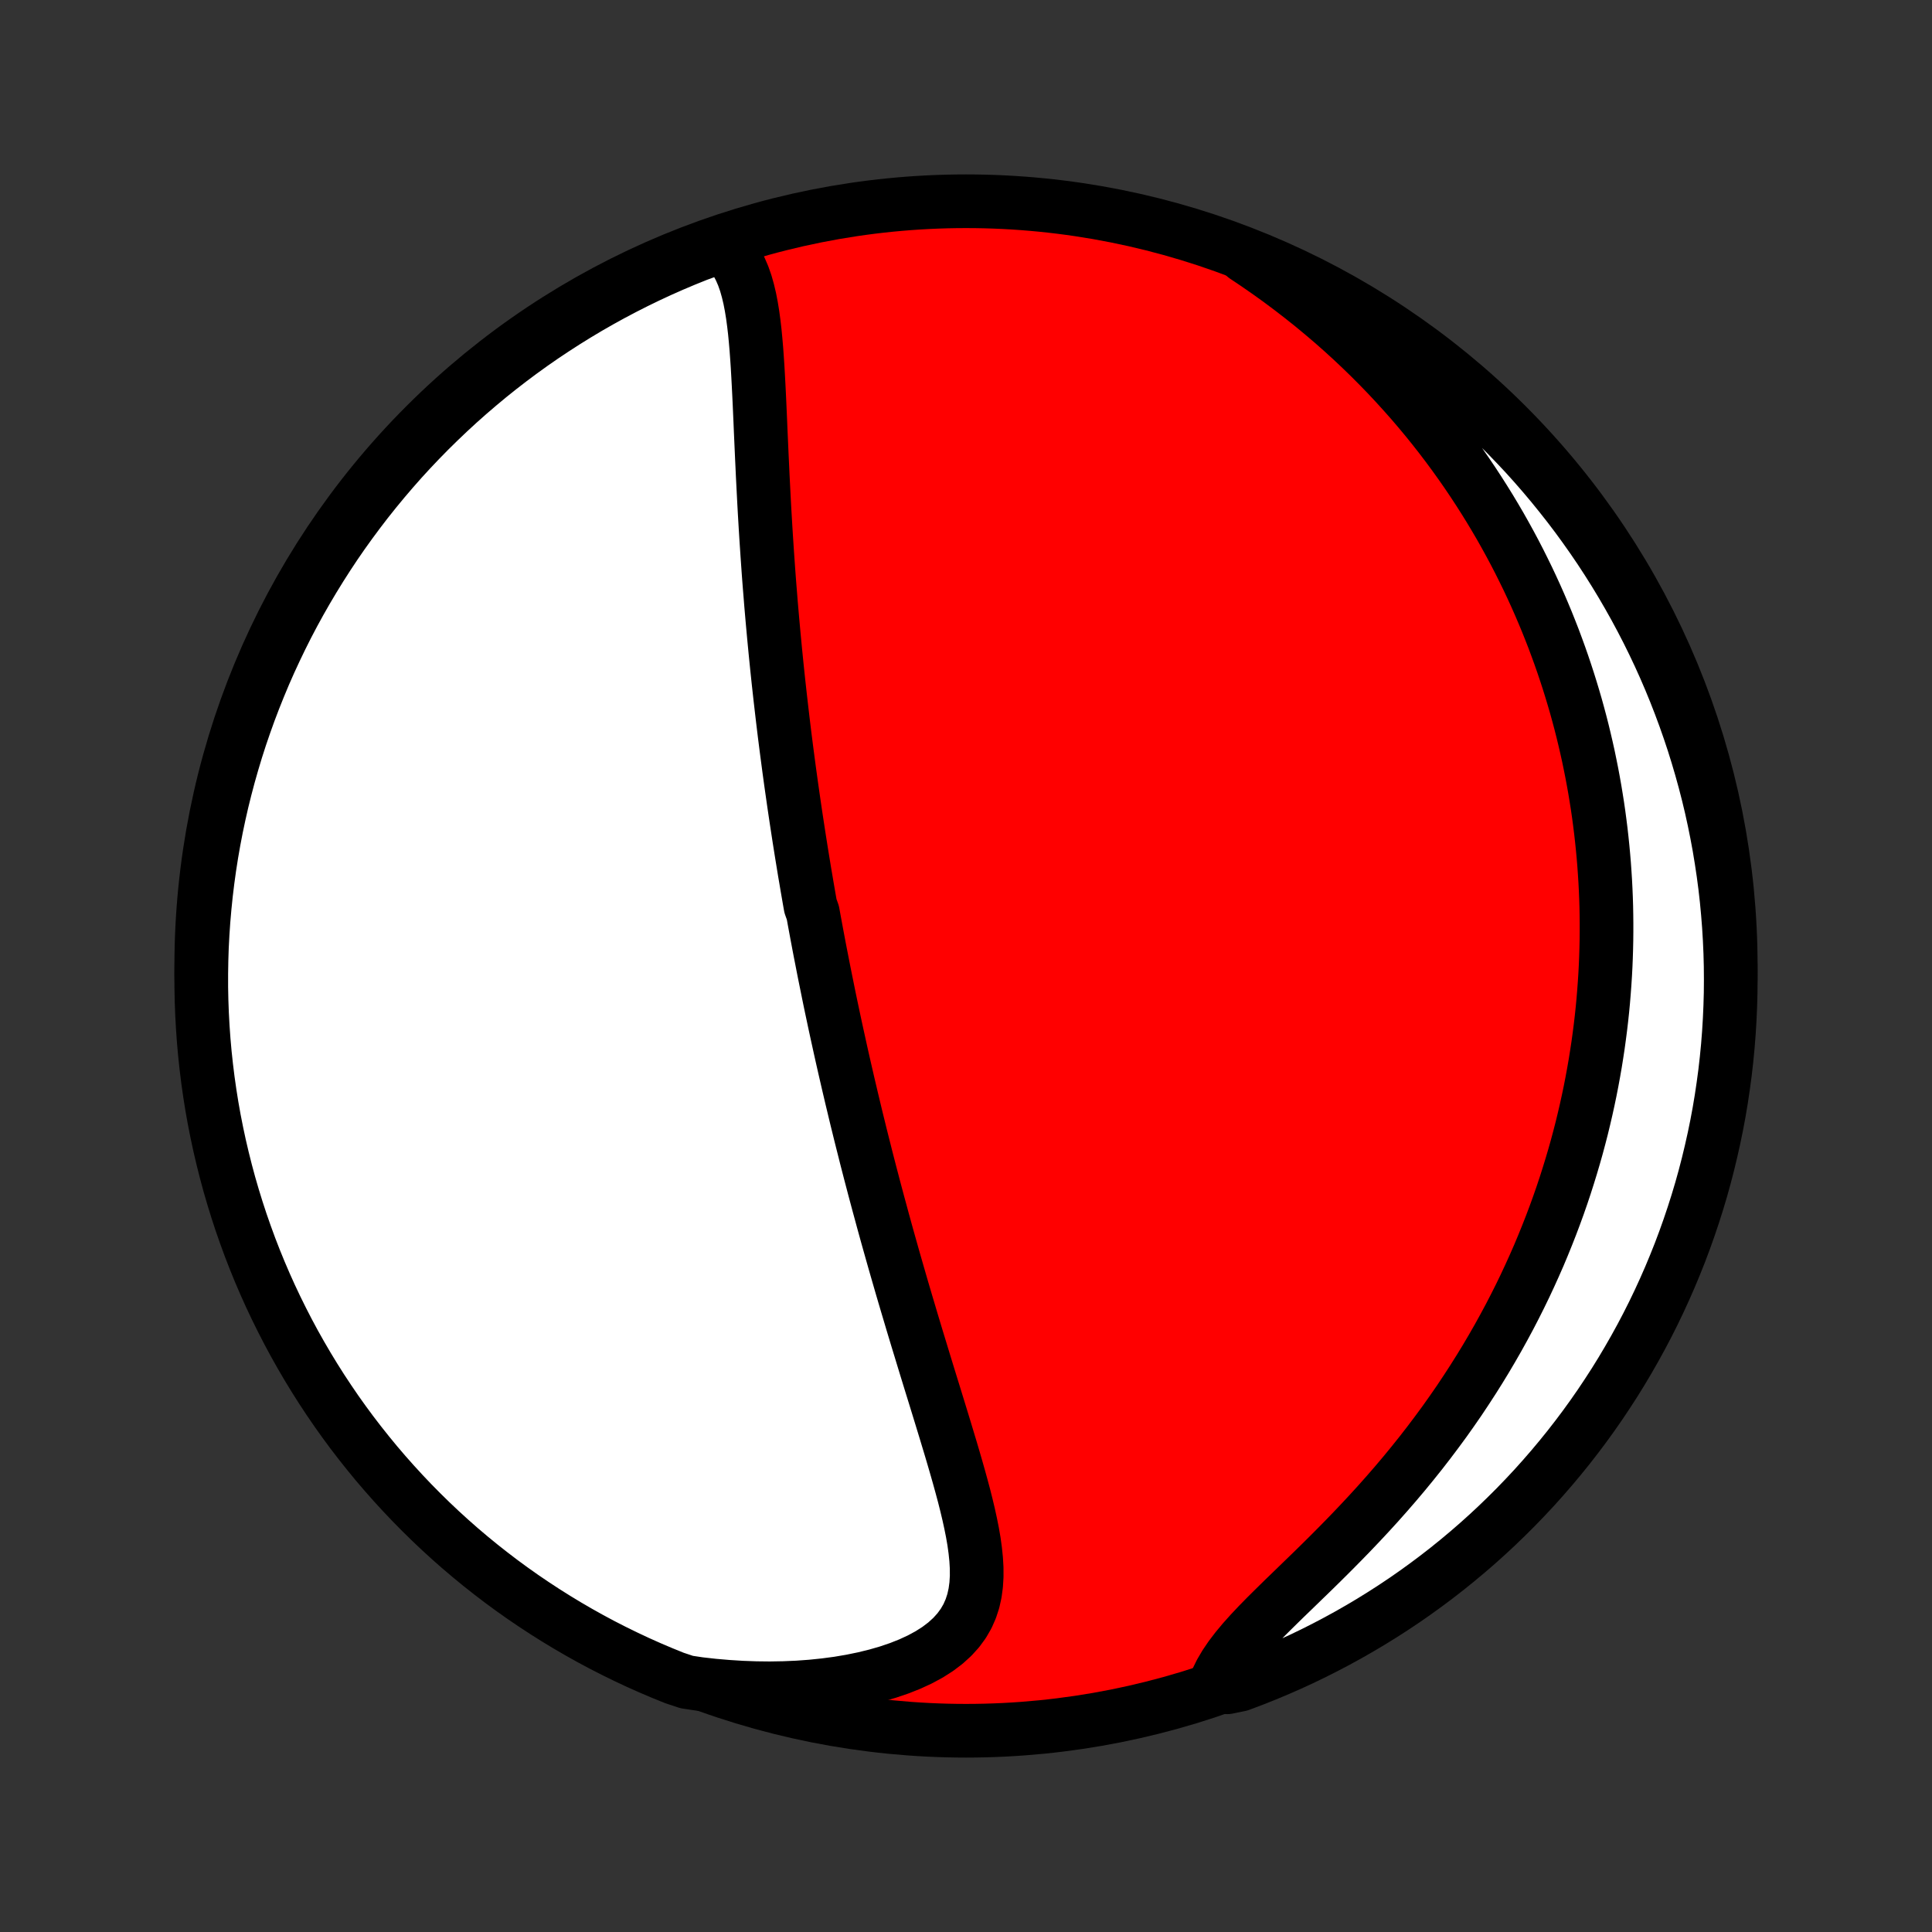 <?xml version="1.0" encoding="utf-8" standalone="no"?>
<!DOCTYPE svg PUBLIC "-//W3C//DTD SVG 1.1//EN"
  "http://www.w3.org/Graphics/SVG/1.1/DTD/svg11.dtd">
<!-- Created with matplotlib (http://matplotlib.org/) -->
<svg height="72pt" version="1.1" viewBox="0 0 72 72" width="72pt" xmlns="http://www.w3.org/2000/svg" xmlns:xlink="http://www.w3.org/1999/xlink">
 <rect x="0" y="0" width="72" height="72" fill="#333333" stroke="none"/>
 <defs>
  <style type="text/css">
*{stroke-linecap:butt;stroke-linejoin:round;}
  </style>
 </defs>
 <g id="figure_1">
  <g id="patch_1">
   <path d="
M0 72
L72 72
L72 0
L0 0
z
" style="fill:none;"/>
  </g>
  <g id="axes_1">
   <g id="PatchCollection_1">
    <defs>
     <path d="
M36 -7.5
C43.558 -7.5 50.808 -10.503 56.153 -15.848
C61.497 -21.192 64.5 -28.442 64.5 -36
C64.5 -43.558 61.497 -50.808 56.153 -56.153
C50.808 -61.497 43.558 -64.5 36 -64.5
C28.442 -64.5 21.192 -61.497 15.848 -56.153
C10.503 -50.808 7.5 -43.558 7.5 -36
C7.5 -28.442 10.503 -21.192 15.848 -15.848
C21.192 -10.503 28.442 -7.5 36 -7.5
z
" id="C0_0_a811fe30f3"/>
     <path d="
M26.934 -62.85
L27.134 -62.659
L27.308 -62.448
L27.458 -62.22
L27.587 -61.975
L27.698 -61.717
L27.793 -61.446
L27.873 -61.164
L27.942 -60.873
L28 -60.573
L28.05 -60.266
L28.092 -59.953
L28.129 -59.635
L28.16 -59.312
L28.188 -58.985
L28.212 -58.655
L28.234 -58.323
L28.253 -57.989
L28.271 -57.653
L28.288 -57.316
L28.304 -56.978
L28.319 -56.64
L28.334 -56.301
L28.348 -55.963
L28.363 -55.626
L28.378 -55.289
L28.393 -54.953
L28.409 -54.618
L28.424 -54.285
L28.441 -53.953
L28.458 -53.622
L28.475 -53.293
L28.493 -52.966
L28.512 -52.641
L28.531 -52.318
L28.551 -51.996
L28.572 -51.677
L28.593 -51.36
L28.615 -51.045
L28.637 -50.732
L28.66 -50.421
L28.684 -50.113
L28.709 -49.807
L28.733 -49.503
L28.759 -49.201
L28.785 -48.901
L28.812 -48.603
L28.839 -48.308
L28.867 -48.015
L28.895 -47.724
L28.924 -47.434
L28.953 -47.147
L28.983 -46.862
L29.013 -46.579
L29.044 -46.298
L29.075 -46.018
L29.107 -45.741
L29.139 -45.465
L29.171 -45.191
L29.204 -44.918
L29.237 -44.647
L29.271 -44.378
L29.305 -44.11
L29.34 -43.844
L29.375 -43.579
L29.41 -43.315
L29.446 -43.053
L29.482 -42.792
L29.519 -42.532
L29.556 -42.273
L29.593 -42.015
L29.631 -41.758
L29.669 -41.503
L29.708 -41.248
L29.747 -40.993
L29.786 -40.74
L29.826 -40.487
L29.866 -40.235
L29.907 -39.984
L29.948 -39.733
L29.989 -39.482
L30.032 -39.232
L30.074 -38.982
L30.117 -38.733
L30.16 -38.484
L30.204 -38.234
L30.293 -37.986
L30.338 -37.737
L30.384 -37.488
L30.43 -37.239
L30.477 -36.989
L30.524 -36.74
L30.572 -36.49
L30.621 -36.241
L30.67 -35.99
L30.719 -35.74
L30.77 -35.488
L30.821 -35.237
L30.872 -34.984
L30.924 -34.731
L30.977 -34.477
L31.031 -34.223
L31.085 -33.967
L31.14 -33.711
L31.196 -33.454
L31.253 -33.196
L31.31 -32.936
L31.368 -32.675
L31.427 -32.414
L31.487 -32.151
L31.548 -31.886
L31.609 -31.621
L31.672 -31.354
L31.735 -31.085
L31.8 -30.815
L31.865 -30.543
L31.931 -30.269
L31.999 -29.994
L32.067 -29.717
L32.137 -29.438
L32.208 -29.158
L32.279 -28.875
L32.352 -28.591
L32.426 -28.304
L32.502 -28.015
L32.578 -27.725
L32.656 -27.432
L32.735 -27.137
L32.816 -26.84
L32.897 -26.54
L32.98 -26.238
L33.064 -25.934
L33.15 -25.628
L33.237 -25.319
L33.325 -25.008
L33.415 -24.695
L33.506 -24.38
L33.598 -24.061
L33.692 -23.741
L33.787 -23.419
L33.884 -23.094
L33.981 -22.767
L34.08 -22.438
L34.18 -22.106
L34.282 -21.773
L34.384 -21.437
L34.487 -21.1
L34.591 -20.761
L34.696 -20.42
L34.802 -20.078
L34.908 -19.734
L35.014 -19.389
L35.12 -19.043
L35.226 -18.696
L35.331 -18.348
L35.436 -18
L35.539 -17.651
L35.64 -17.303
L35.739 -16.955
L35.835 -16.607
L35.928 -16.26
L36.015 -15.915
L36.097 -15.571
L36.172 -15.229
L36.24 -14.89
L36.298 -14.554
L36.344 -14.221
L36.378 -13.892
L36.397 -13.569
L36.398 -13.25
L36.379 -12.938
L36.338 -12.633
L36.272 -12.336
L36.178 -12.048
L36.055 -11.769
L35.9 -11.501
L35.712 -11.244
L35.491 -11
L35.237 -10.769
L34.95 -10.551
L34.632 -10.348
L34.285 -10.16
L33.911 -9.987
L33.513 -9.829
L33.092 -9.686
L32.652 -9.559
L32.195 -9.447
L31.723 -9.35
L31.239 -9.268
L30.744 -9.202
L30.24 -9.15
L29.729 -9.113
L29.213 -9.091
L28.692 -9.082
L28.168 -9.088
L27.643 -9.107
L27.116 -9.14
L26.59 -9.185
L26.064 -9.244
L25.591 -9.315
L25.129 -9.469
L24.671 -9.655
L24.217 -9.848
L23.765 -10.05
L23.318 -10.26
L22.875 -10.477
L22.435 -10.702
L22 -10.935
L21.569 -11.176
L21.142 -11.424
L20.72 -11.68
L20.302 -11.943
L19.89 -12.213
L19.482 -12.49
L19.079 -12.775
L18.681 -13.067
L18.289 -13.366
L17.902 -13.671
L17.52 -13.984
L17.144 -14.303
L16.774 -14.629
L16.41 -14.961
L16.052 -15.3
L15.7 -15.645
L15.354 -15.996
L15.014 -16.354
L14.681 -16.717
L14.354 -17.086
L14.033 -17.461
L13.72 -17.842
L13.413 -18.228
L13.113 -18.619
L12.82 -19.016
L12.534 -19.418
L12.256 -19.825
L11.984 -20.237
L11.72 -20.654
L11.463 -21.076
L11.214 -21.502
L10.972 -21.932
L10.738 -22.367
L10.512 -22.806
L10.293 -23.249
L10.082 -23.695
L9.879 -24.146
L9.684 -24.6
L9.497 -25.058
L9.318 -25.519
L9.148 -25.983
L8.985 -26.45
L8.831 -26.92
L8.685 -27.393
L8.547 -27.868
L8.418 -28.346
L8.297 -28.827
L8.184 -29.309
L8.08 -29.794
L7.984 -30.28
L7.897 -30.768
L7.819 -31.258
L7.749 -31.749
L7.688 -32.242
L7.635 -32.735
L7.591 -33.23
L7.556 -33.725
L7.529 -34.221
L7.511 -34.718
L7.501 -35.215
L7.501 -35.712
L7.509 -36.21
L7.525 -36.707
L7.551 -37.204
L7.585 -37.701
L7.628 -38.197
L7.679 -38.693
L7.739 -39.188
L7.807 -39.681
L7.884 -40.174
L7.97 -40.666
L8.064 -41.156
L8.167 -41.644
L8.278 -42.131
L8.398 -42.615
L8.526 -43.098
L8.663 -43.579
L8.807 -44.057
L8.96 -44.533
L9.122 -45.006
L9.291 -45.477
L9.469 -45.944
L9.655 -46.409
L9.848 -46.871
L10.05 -47.329
L10.26 -47.783
L10.477 -48.234
L10.702 -48.682
L10.935 -49.125
L11.176 -49.565
L11.424 -50
L11.68 -50.431
L11.943 -50.858
L12.213 -51.28
L12.49 -51.698
L12.775 -52.111
L13.067 -52.518
L13.366 -52.921
L13.671 -53.319
L13.984 -53.711
L14.303 -54.098
L14.629 -54.48
L14.961 -54.856
L15.3 -55.226
L15.645 -55.59
L15.996 -55.948
L16.354 -56.3
L16.717 -56.646
L17.086 -56.986
L17.461 -57.319
L17.842 -57.646
L18.228 -57.967
L18.619 -58.28
L19.016 -58.587
L19.418 -58.887
L19.825 -59.18
L20.237 -59.466
L20.654 -59.744
L21.076 -60.016
L21.502 -60.28
L21.932 -60.537
L22.367 -60.786
L22.806 -61.028
L23.249 -61.262
L23.695 -61.488
L24.146 -61.707
L24.6 -61.918
L25.058 -62.121
L25.519 -62.316
L25.983 -62.503
z
" id="C0_1_e3868d5190"/>
     <path d="
M46.398 -62.445
L46.834 -62.153
L47.263 -61.855
L47.682 -61.554
L48.092 -61.248
L48.494 -60.938
L48.886 -60.626
L49.269 -60.309
L49.643 -59.991
L50.008 -59.669
L50.363 -59.346
L50.709 -59.02
L51.046 -58.693
L51.374 -58.364
L51.694 -58.034
L52.004 -57.703
L52.306 -57.371
L52.6 -57.039
L52.885 -56.706
L53.162 -56.373
L53.431 -56.039
L53.692 -55.706
L53.945 -55.373
L54.191 -55.039
L54.429 -54.707
L54.661 -54.374
L54.885 -54.042
L55.102 -53.711
L55.313 -53.38
L55.517 -53.051
L55.715 -52.721
L55.907 -52.393
L56.092 -52.065
L56.272 -51.738
L56.446 -51.412
L56.614 -51.087
L56.776 -50.763
L56.934 -50.44
L57.086 -50.117
L57.233 -49.796
L57.375 -49.475
L57.512 -49.155
L57.645 -48.836
L57.772 -48.518
L57.896 -48.201
L58.014 -47.884
L58.129 -47.568
L58.239 -47.253
L58.345 -46.938
L58.447 -46.625
L58.545 -46.311
L58.639 -45.999
L58.73 -45.687
L58.816 -45.375
L58.899 -45.064
L58.978 -44.753
L59.053 -44.442
L59.125 -44.132
L59.194 -43.822
L59.258 -43.512
L59.32 -43.203
L59.378 -42.893
L59.433 -42.584
L59.484 -42.274
L59.533 -41.965
L59.578 -41.655
L59.619 -41.345
L59.658 -41.035
L59.693 -40.725
L59.725 -40.414
L59.754 -40.103
L59.78 -39.792
L59.802 -39.48
L59.822 -39.167
L59.838 -38.854
L59.851 -38.54
L59.861 -38.225
L59.867 -37.91
L59.87 -37.593
L59.87 -37.276
L59.867 -36.958
L59.86 -36.639
L59.85 -36.318
L59.837 -35.997
L59.82 -35.674
L59.799 -35.35
L59.775 -35.025
L59.748 -34.698
L59.717 -34.37
L59.682 -34.041
L59.643 -33.709
L59.6 -33.377
L59.554 -33.042
L59.503 -32.707
L59.449 -32.369
L59.39 -32.03
L59.327 -31.688
L59.26 -31.345
L59.188 -31
L59.112 -30.654
L59.031 -30.305
L58.946 -29.954
L58.855 -29.602
L58.76 -29.247
L58.659 -28.89
L58.553 -28.531
L58.442 -28.171
L58.326 -27.808
L58.204 -27.443
L58.076 -27.076
L57.942 -26.707
L57.802 -26.336
L57.656 -25.964
L57.504 -25.589
L57.346 -25.212
L57.18 -24.834
L57.008 -24.454
L56.83 -24.073
L56.644 -23.689
L56.451 -23.305
L56.251 -22.919
L56.043 -22.532
L55.828 -22.143
L55.605 -21.754
L55.375 -21.364
L55.137 -20.974
L54.891 -20.583
L54.637 -20.192
L54.376 -19.8
L54.106 -19.41
L53.829 -19.019
L53.543 -18.63
L53.25 -18.241
L52.95 -17.854
L52.642 -17.469
L52.327 -17.085
L52.005 -16.704
L51.676 -16.325
L51.342 -15.949
L51.002 -15.577
L50.657 -15.208
L50.309 -14.843
L49.957 -14.482
L49.603 -14.125
L49.249 -13.773
L48.895 -13.426
L48.543 -13.085
L48.196 -12.748
L47.854 -12.418
L47.522 -12.092
L47.2 -11.773
L46.892 -11.459
L46.601 -11.15
L46.329 -10.846
L46.08 -10.547
L45.856 -10.253
L45.66 -9.964
L45.492 -9.678
L45.354 -9.397
L45.739 -9.12
L46.205 -9.216
L46.668 -9.39
L47.128 -9.572
L47.584 -9.762
L48.036 -9.96
L48.486 -10.166
L48.931 -10.38
L49.372 -10.602
L49.809 -10.832
L50.242 -11.069
L50.671 -11.314
L51.095 -11.566
L51.515 -11.826
L51.93 -12.093
L52.34 -12.367
L52.745 -12.649
L53.145 -12.938
L53.539 -13.233
L53.929 -13.536
L54.313 -13.846
L54.691 -14.162
L55.064 -14.485
L55.43 -14.814
L55.791 -15.15
L56.146 -15.493
L56.495 -15.841
L56.837 -16.196
L57.174 -16.556
L57.503 -16.923
L57.827 -17.296
L58.143 -17.674
L58.453 -18.057
L58.756 -18.447
L59.052 -18.841
L59.341 -19.241
L59.623 -19.646
L59.897 -20.056
L60.165 -20.47
L60.425 -20.89
L60.677 -21.314
L60.922 -21.742
L61.16 -22.175
L61.39 -22.612
L61.612 -23.053
L61.826 -23.498
L62.032 -23.947
L62.231 -24.4
L62.421 -24.856
L62.604 -25.315
L62.778 -25.778
L62.944 -26.244
L63.102 -26.713
L63.252 -27.184
L63.394 -27.659
L63.527 -28.136
L63.651 -28.615
L63.767 -29.097
L63.875 -29.58
L63.975 -30.066
L64.066 -30.553
L64.148 -31.042
L64.221 -31.533
L64.287 -32.025
L64.343 -32.518
L64.391 -33.012
L64.43 -33.507
L64.46 -34.003
L64.482 -34.499
L64.496 -34.996
L64.5 -35.494
L64.496 -35.991
L64.483 -36.489
L64.461 -36.986
L64.431 -37.483
L64.392 -37.979
L64.345 -38.475
L64.289 -38.97
L64.224 -39.464
L64.15 -39.958
L64.069 -40.45
L63.978 -40.94
L63.879 -41.429
L63.772 -41.917
L63.656 -42.402
L63.531 -42.886
L63.398 -43.368
L63.257 -43.847
L63.108 -44.324
L62.95 -44.798
L62.784 -45.27
L62.61 -45.739
L62.428 -46.205
L62.238 -46.668
L62.04 -47.128
L61.834 -47.584
L61.62 -48.036
L61.398 -48.486
L61.168 -48.931
L60.931 -49.372
L60.686 -49.809
L60.434 -50.242
L60.174 -50.671
L59.907 -51.095
L59.633 -51.515
L59.351 -51.93
L59.062 -52.34
L58.767 -52.745
L58.464 -53.145
L58.154 -53.539
L57.838 -53.929
L57.515 -54.313
L57.186 -54.691
L56.85 -55.064
L56.507 -55.43
L56.159 -55.791
L55.804 -56.146
L55.444 -56.495
L55.077 -56.837
L54.704 -57.174
L54.326 -57.503
L53.943 -57.827
L53.553 -58.143
L53.159 -58.453
L52.759 -58.756
L52.354 -59.052
L51.944 -59.341
L51.53 -59.623
L51.11 -59.897
L50.686 -60.165
L50.258 -60.425
L49.825 -60.677
L49.388 -60.922
L48.947 -61.16
L48.502 -61.39
L48.053 -61.612
L47.6 -61.826
L47.144 -62.032
z
" id="C0_2_d8413a55df"/>
    </defs>
    <g clip-path="url(#p1bffca34e9)">
     <use style="fill:#ff0000;stroke:#000000;stroke-width:2.0;" x="0.0" xlink:href="#C0_0_a811fe30f3" y="72.0"/>
    </g>
    <g clip-path="url(#p1bffca34e9)">
     <use style="fill:#ffffff;stroke:#000000;stroke-width:2.0;" x="0.0" xlink:href="#C0_1_e3868d5190" y="72.0"/>
    </g>
    <g clip-path="url(#p1bffca34e9)">
     <use style="fill:#ffffff;stroke:#000000;stroke-width:2.0;" x="0.0" xlink:href="#C0_2_d8413a55df" y="72.0"/>
    </g>
   </g>
  </g>
 </g>
 <defs>
  <clipPath id="p1bffca34e9">
   <rect height="72.0" width="72.0" x="0.0" y="0.0"/>
  </clipPath>
 </defs>
</svg>
